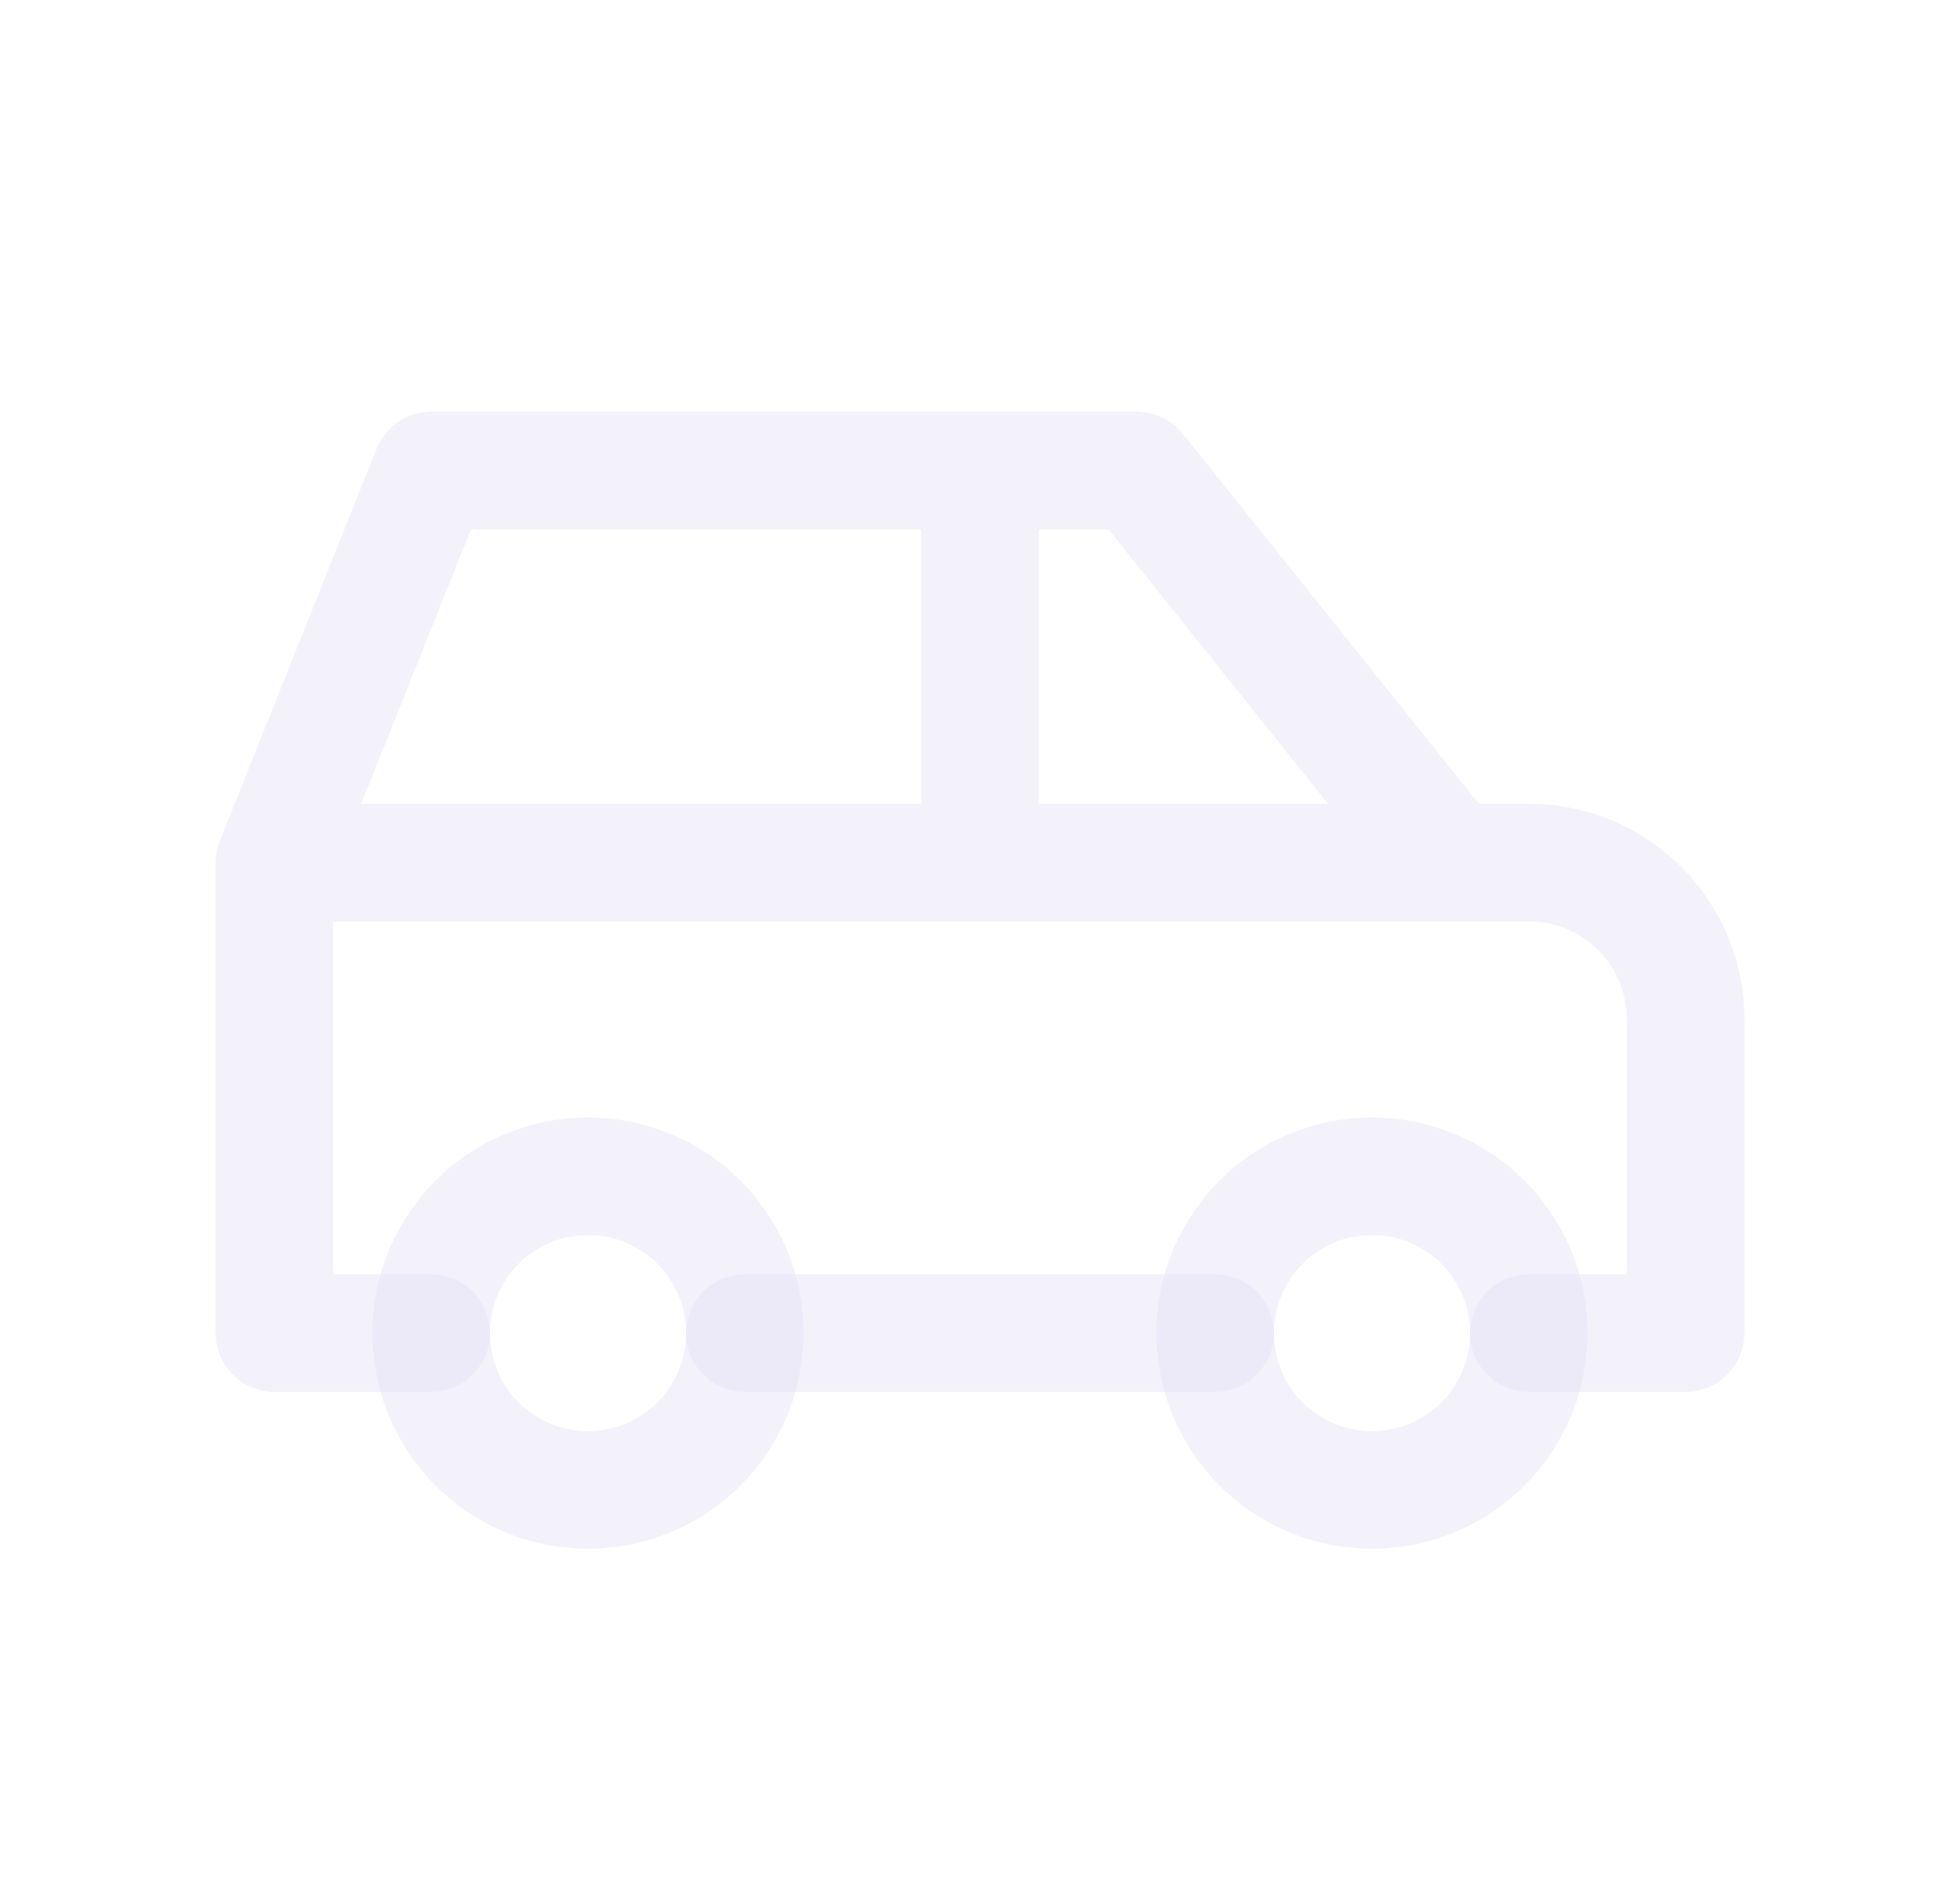 <svg width="25" height="24" viewBox="0 0 25 24" fill="none" xmlns="http://www.w3.org/2000/svg">
<circle cx="7.5" cy="17" r="2" stroke="#E1DEF5" stroke-opacity="0.4" stroke-width="1.5" stroke-linecap="round" stroke-linejoin="round"/>
<circle cx="17.5" cy="17" r="2" stroke="#E1DEF5" stroke-opacity="0.4" stroke-width="1.5" stroke-linecap="round" stroke-linejoin="round"/>
<path d="M5.5 17.75C5.914 17.75 6.25 17.414 6.25 17C6.25 16.586 5.914 16.25 5.5 16.25V17.75ZM3.5 17H2.75C2.75 17.414 3.086 17.75 3.5 17.75V17ZM3.5 11L2.804 10.722C2.768 10.81 2.75 10.905 2.75 11H3.5ZM5.5 6V5.25C5.193 5.25 4.918 5.437 4.804 5.721L5.5 6ZM14.5 6L15.086 5.531C14.943 5.354 14.728 5.25 14.5 5.25V6ZM18.5 11L17.914 11.469C18.057 11.646 18.272 11.75 18.5 11.75V11ZM21.5 17V17.75C21.914 17.75 22.25 17.414 22.25 17H21.5ZM19.5 16.25C19.086 16.25 18.75 16.586 18.75 17C18.75 17.414 19.086 17.75 19.5 17.75V16.25ZM15.5 17.75C15.914 17.75 16.25 17.414 16.25 17C16.25 16.586 15.914 16.25 15.5 16.25V17.75ZM9.5 16.25C9.086 16.25 8.75 16.586 8.75 17C8.75 17.414 9.086 17.75 9.5 17.75V16.25ZM3.5 10.25C3.086 10.25 2.75 10.586 2.75 11C2.75 11.414 3.086 11.75 3.5 11.75V10.25ZM18.5 11.75C18.914 11.75 19.25 11.414 19.25 11C19.25 10.586 18.914 10.25 18.5 10.25V11.75ZM11.75 11C11.75 11.414 12.086 11.75 12.5 11.75C12.914 11.75 13.25 11.414 13.25 11H11.75ZM13.25 6C13.25 5.586 12.914 5.25 12.5 5.25C12.086 5.25 11.75 5.586 11.75 6H13.25ZM5.5 16.25H3.5V17.75H5.5V16.25ZM4.25 17V11H2.75V17H4.25ZM4.196 11.278L6.196 6.279L4.804 5.721L2.804 10.722L4.196 11.278ZM5.5 6.75H14.5V5.25H5.5V6.75ZM13.914 6.469L17.914 11.469L19.086 10.531L15.086 5.531L13.914 6.469ZM18.5 11.75H19.5V10.25H18.5V11.75ZM19.5 11.75C20.19 11.75 20.75 12.31 20.75 13H22.25C22.25 11.481 21.019 10.25 19.5 10.25V11.75ZM20.75 13V17H22.25V13H20.75ZM21.5 16.25H19.5V17.75H21.5V16.25ZM15.5 16.25H9.5V17.75H15.5V16.25ZM3.5 11.75H18.5V10.25H3.5V11.75ZM13.25 11V6H11.75V11H13.25Z" fill="#E1DEF5" fill-opacity="0.4"/>
</svg>
